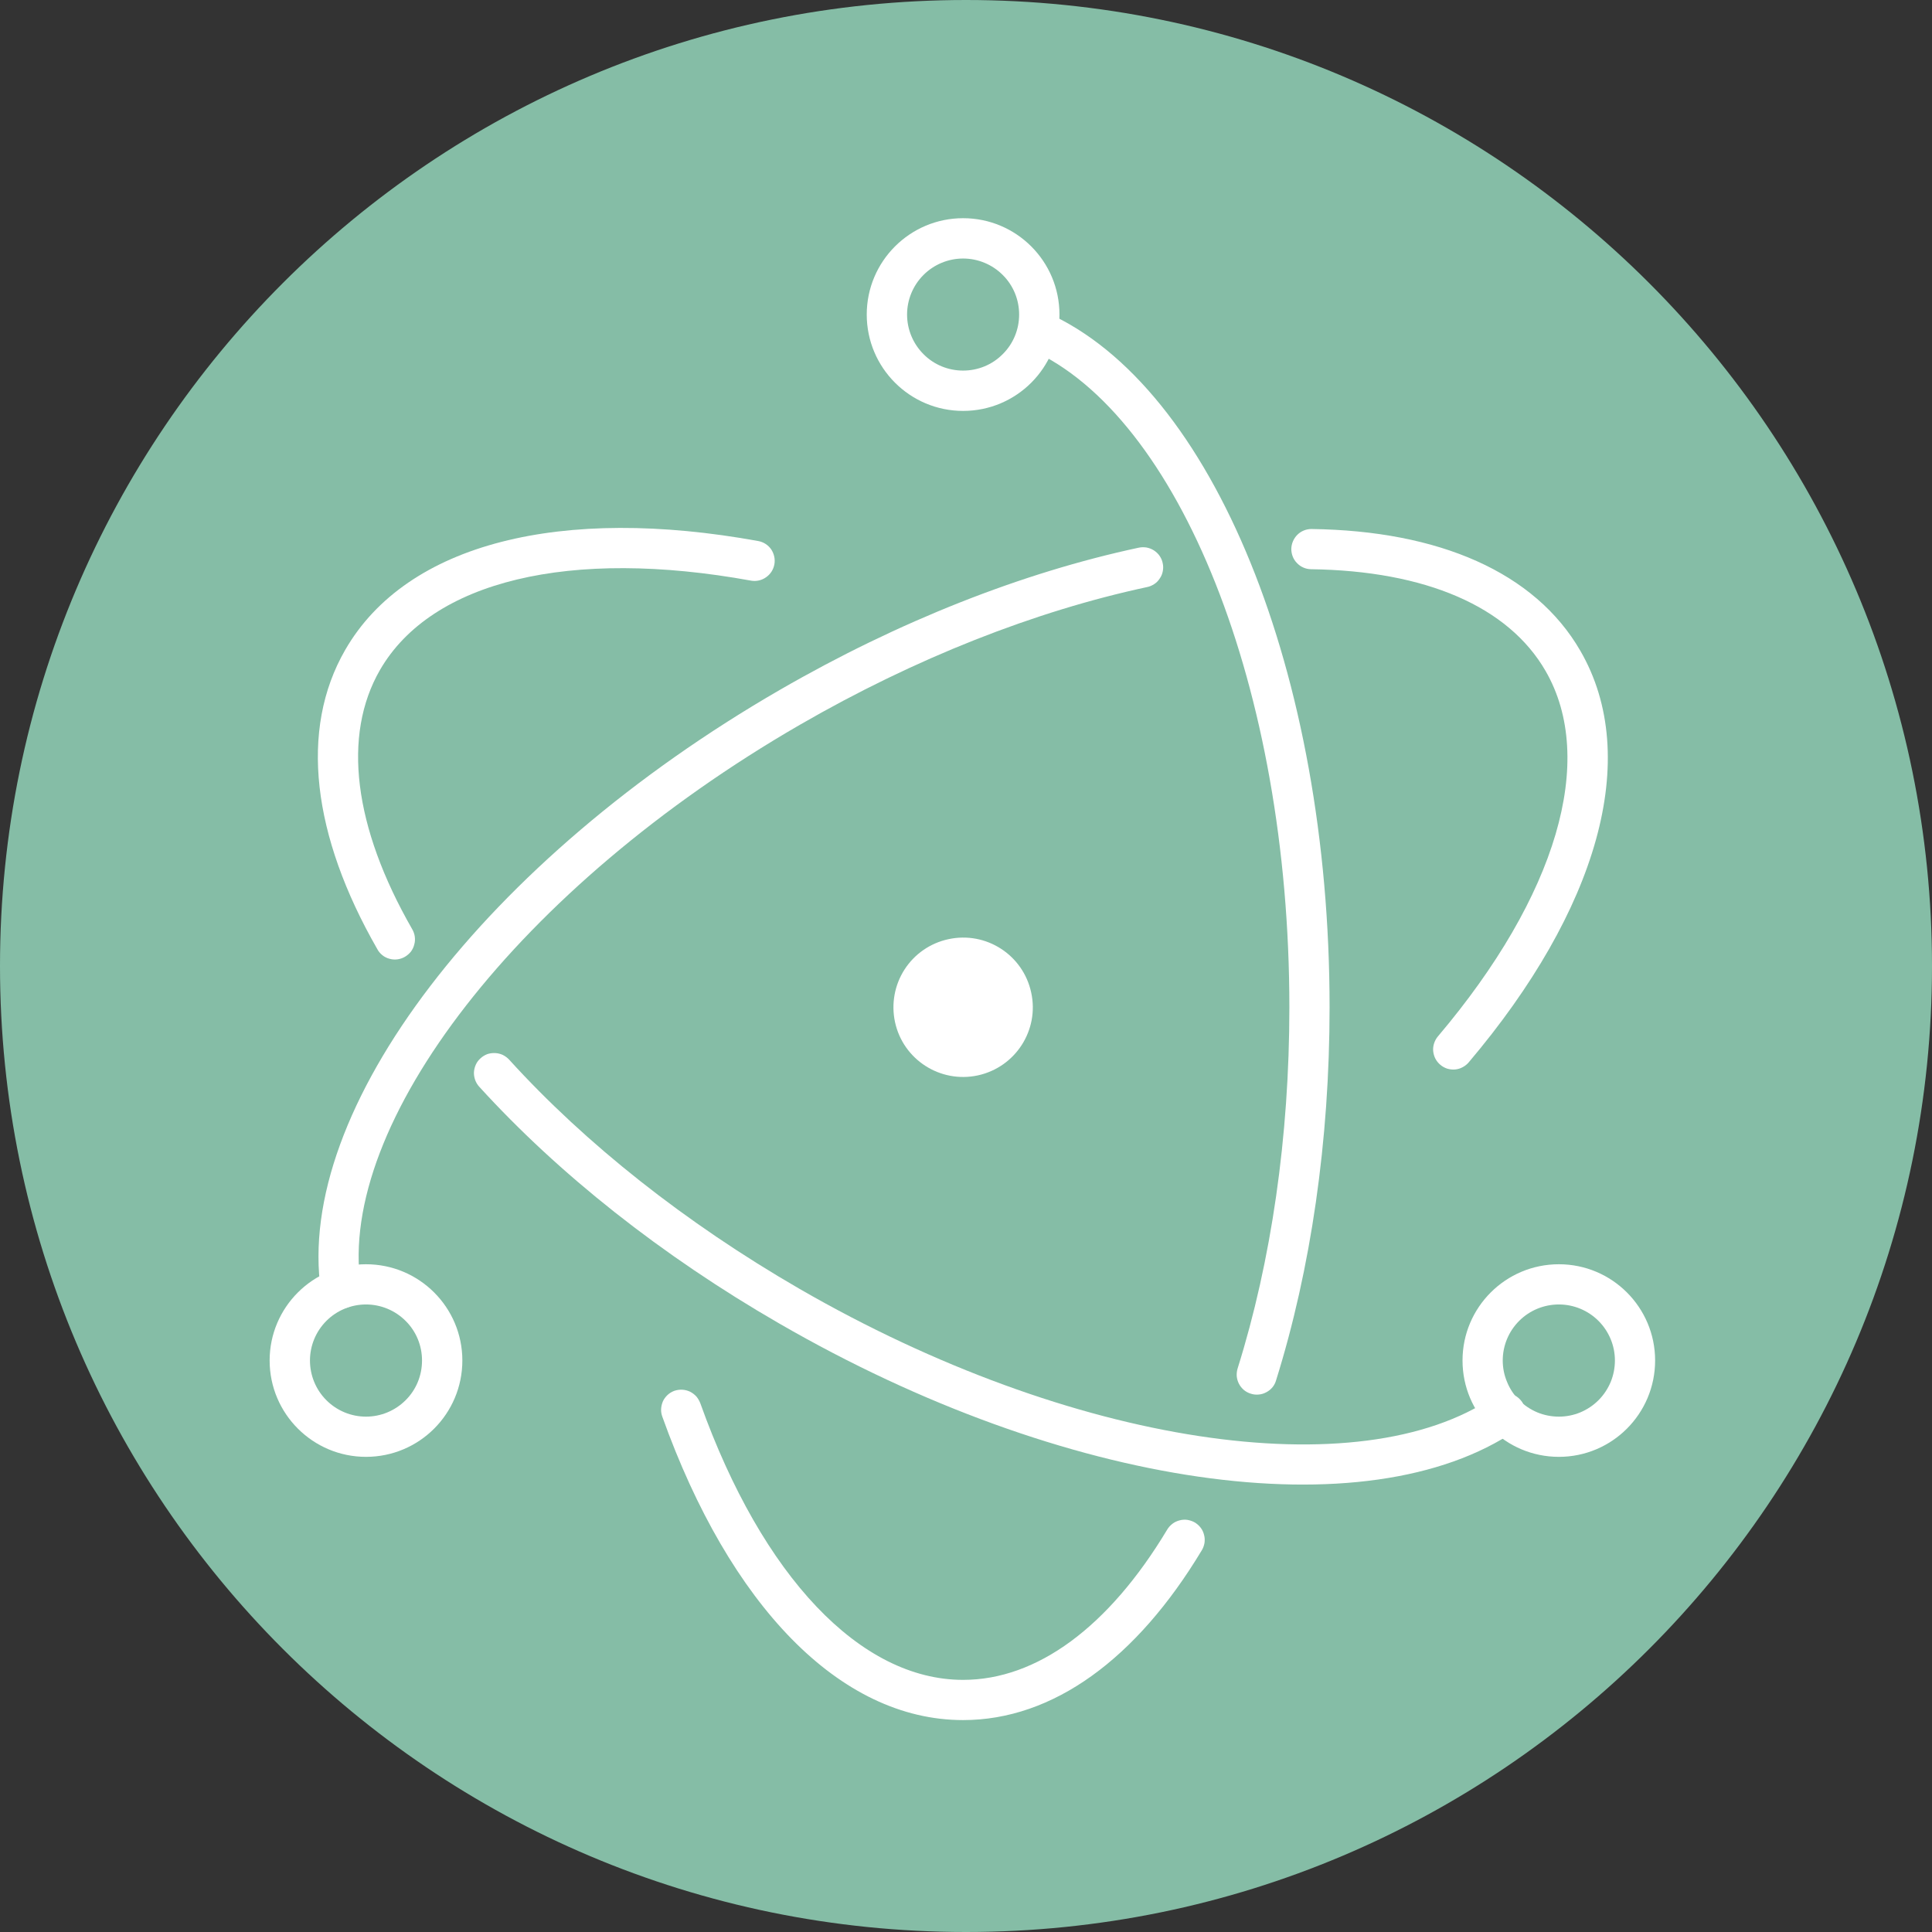 <svg width="16" height="16" viewBox="0 0 16 16" fill="none" xmlns="http://www.w3.org/2000/svg">
<rect x="0" y="0" width="16" height="16" fill="#333333" stroke="none"/>
<g clip-path="url(#clip0_23_314)">
<path d="M8 16C12.418 16 16 12.418 16 8C16 3.582 12.418 0 8 0C3.582 0 0 3.582 0 8C0 12.418 3.582 16 8 16Z" fill="#85BDA6"/>
<path d="M6.281 4.481C4.656 4.185 3.371 4.494 2.859 5.382C2.477 6.044 2.586 6.921 3.124 7.859C3.134 7.879 3.149 7.896 3.166 7.91C3.183 7.924 3.203 7.934 3.225 7.94C3.246 7.946 3.268 7.948 3.291 7.945C3.313 7.942 3.334 7.935 3.353 7.924C3.372 7.913 3.389 7.898 3.403 7.881C3.416 7.863 3.426 7.843 3.431 7.821C3.437 7.8 3.438 7.778 3.435 7.756C3.432 7.734 3.424 7.713 3.413 7.694C2.928 6.848 2.834 6.091 3.147 5.548C3.573 4.811 4.719 4.535 6.222 4.809C6.265 4.816 6.309 4.806 6.345 4.78C6.381 4.755 6.405 4.717 6.413 4.674C6.421 4.631 6.411 4.587 6.387 4.55C6.362 4.514 6.324 4.489 6.281 4.481ZM3.969 9C4.626 9.722 5.48 10.399 6.454 10.961C8.811 12.323 11.321 12.687 12.558 11.843C12.577 11.831 12.593 11.815 12.605 11.797C12.617 11.779 12.626 11.758 12.63 11.736C12.635 11.714 12.635 11.692 12.63 11.671C12.626 11.649 12.617 11.628 12.605 11.61C12.592 11.592 12.576 11.576 12.558 11.564C12.539 11.552 12.518 11.544 12.496 11.54C12.475 11.536 12.452 11.536 12.431 11.541C12.409 11.546 12.389 11.555 12.371 11.568C11.264 12.323 8.879 11.977 6.62 10.673C5.676 10.127 4.849 9.472 4.216 8.775C4.201 8.759 4.183 8.746 4.163 8.736C4.143 8.727 4.122 8.722 4.1 8.721C4.078 8.72 4.056 8.723 4.035 8.73C4.015 8.738 3.996 8.749 3.98 8.764C3.963 8.779 3.95 8.796 3.941 8.816C3.932 8.836 3.926 8.858 3.925 8.88C3.924 8.902 3.928 8.923 3.935 8.944C3.943 8.965 3.954 8.984 3.969 9Z" fill="white"/>
<path d="M12.164 8.797C13.228 7.54 13.6 6.275 13.088 5.39C12.712 4.739 11.917 4.395 10.861 4.381C10.817 4.381 10.775 4.398 10.744 4.429C10.713 4.46 10.695 4.502 10.694 4.546C10.694 4.589 10.71 4.632 10.741 4.663C10.771 4.695 10.813 4.713 10.856 4.714C11.807 4.727 12.492 5.023 12.8 5.557C13.224 6.292 12.893 7.42 11.909 8.582C11.895 8.598 11.884 8.618 11.877 8.639C11.87 8.66 11.867 8.682 11.869 8.704C11.871 8.726 11.877 8.747 11.887 8.767C11.897 8.786 11.911 8.804 11.928 8.818C11.944 8.832 11.964 8.843 11.985 8.85C12.006 8.856 12.028 8.859 12.05 8.857C12.072 8.855 12.093 8.849 12.113 8.838C12.132 8.828 12.15 8.814 12.164 8.797ZM9.429 4.536C8.466 4.742 7.442 5.145 6.459 5.713C4.025 7.119 2.437 9.191 2.658 10.693C2.66 10.715 2.668 10.736 2.679 10.755C2.69 10.774 2.705 10.791 2.722 10.804C2.74 10.817 2.76 10.827 2.782 10.832C2.803 10.838 2.825 10.839 2.847 10.836C2.869 10.832 2.89 10.825 2.909 10.814C2.928 10.802 2.944 10.787 2.957 10.77C2.97 10.752 2.98 10.732 2.985 10.71C2.99 10.689 2.991 10.666 2.987 10.645C2.792 9.311 4.297 7.347 6.625 6.002C7.579 5.451 8.571 5.061 9.499 4.862C9.52 4.858 9.541 4.849 9.559 4.837C9.578 4.825 9.593 4.809 9.605 4.79C9.618 4.772 9.626 4.751 9.63 4.729C9.634 4.708 9.634 4.685 9.629 4.664C9.625 4.642 9.616 4.622 9.603 4.603C9.591 4.585 9.574 4.57 9.556 4.558C9.537 4.546 9.516 4.538 9.494 4.534C9.473 4.531 9.45 4.531 9.429 4.536Z" fill="white"/>
<path d="M5.486 11.735C6.042 13.288 6.952 14.245 7.976 14.245C8.723 14.245 9.413 13.736 9.952 12.84C9.964 12.821 9.971 12.8 9.975 12.779C9.978 12.757 9.978 12.735 9.972 12.713C9.967 12.692 9.958 12.671 9.945 12.654C9.932 12.636 9.915 12.621 9.896 12.609C9.877 12.598 9.856 12.591 9.834 12.587C9.813 12.584 9.79 12.585 9.769 12.591C9.748 12.596 9.727 12.606 9.71 12.619C9.692 12.633 9.677 12.649 9.666 12.668C9.182 13.474 8.588 13.912 7.976 13.912C7.126 13.912 6.314 13.058 5.8 11.622C5.792 11.601 5.781 11.582 5.767 11.565C5.752 11.549 5.734 11.535 5.714 11.525C5.694 11.516 5.673 11.51 5.65 11.509C5.628 11.508 5.606 11.511 5.585 11.518C5.564 11.526 5.545 11.537 5.529 11.552C5.513 11.567 5.499 11.585 5.49 11.605C5.481 11.626 5.476 11.648 5.475 11.67C5.474 11.692 5.478 11.714 5.486 11.735H5.486ZM10.568 11.431C10.856 10.51 11.011 9.448 11.011 8.342C11.011 5.581 10.045 3.2 8.668 2.589C8.628 2.572 8.583 2.572 8.542 2.588C8.502 2.604 8.469 2.635 8.451 2.675C8.434 2.715 8.432 2.76 8.448 2.801C8.463 2.842 8.493 2.875 8.533 2.894C9.761 3.439 10.678 5.698 10.678 8.342C10.678 9.415 10.528 10.444 10.25 11.331C10.243 11.352 10.241 11.374 10.242 11.396C10.244 11.418 10.25 11.44 10.26 11.459C10.27 11.479 10.284 11.496 10.301 11.511C10.318 11.525 10.338 11.536 10.359 11.542C10.38 11.549 10.402 11.551 10.424 11.549C10.446 11.547 10.467 11.541 10.487 11.53C10.506 11.52 10.524 11.506 10.538 11.489C10.552 11.472 10.562 11.452 10.568 11.431H10.568ZM13.707 11.267C13.707 10.827 13.35 10.47 12.91 10.47C12.469 10.47 12.112 10.827 12.112 11.267C12.112 11.708 12.469 12.065 12.91 12.065C13.35 12.065 13.707 11.708 13.707 11.267ZM13.374 11.267C13.374 11.328 13.362 11.389 13.339 11.445C13.315 11.502 13.281 11.553 13.238 11.596C13.195 11.639 13.144 11.673 13.087 11.697C13.031 11.72 12.971 11.732 12.91 11.732C12.849 11.732 12.788 11.72 12.732 11.697C12.675 11.673 12.624 11.639 12.581 11.596C12.538 11.553 12.504 11.502 12.481 11.445C12.457 11.389 12.445 11.328 12.445 11.267C12.445 11.144 12.494 11.026 12.581 10.939C12.668 10.852 12.786 10.803 12.91 10.803C13.033 10.803 13.151 10.852 13.238 10.939C13.325 11.026 13.374 11.144 13.374 11.267ZM3.031 12.065C3.472 12.065 3.829 11.708 3.829 11.267C3.829 10.827 3.472 10.47 3.031 10.47C2.591 10.47 2.233 10.827 2.233 11.267C2.233 11.708 2.591 12.065 3.031 12.065ZM3.031 11.732C2.908 11.732 2.79 11.683 2.703 11.596C2.616 11.509 2.567 11.391 2.567 11.267C2.567 11.144 2.616 11.026 2.703 10.939C2.79 10.852 2.908 10.803 3.031 10.803C3.154 10.803 3.272 10.852 3.359 10.939C3.447 11.026 3.495 11.144 3.495 11.267C3.495 11.391 3.447 11.509 3.359 11.596C3.272 11.683 3.154 11.732 3.031 11.732Z" fill="white"/>
<path d="M7.976 3.403C8.417 3.403 8.774 3.046 8.774 2.605C8.774 2.164 8.417 1.807 7.976 1.807C7.536 1.807 7.178 2.164 7.178 2.605C7.178 3.046 7.536 3.403 7.976 3.403ZM7.976 3.069C7.853 3.069 7.735 3.021 7.648 2.933C7.561 2.846 7.512 2.728 7.512 2.605C7.512 2.482 7.561 2.364 7.648 2.277C7.735 2.19 7.853 2.141 7.976 2.141C8.099 2.141 8.217 2.19 8.304 2.277C8.392 2.364 8.44 2.482 8.44 2.605C8.44 2.728 8.392 2.846 8.304 2.933C8.217 3.021 8.099 3.069 7.976 3.069ZM8.098 8.906C7.786 8.973 7.479 8.775 7.412 8.464C7.38 8.314 7.408 8.158 7.491 8.029C7.574 7.9 7.705 7.81 7.854 7.778C8.166 7.71 8.473 7.908 8.54 8.22C8.608 8.531 8.41 8.838 8.098 8.906Z" fill="white"/>
</g>
<defs>
<clipPath id="clip0_23_314">
<rect width="16" height="16" fill="white"/>
</clipPath>
</defs>
</svg>
